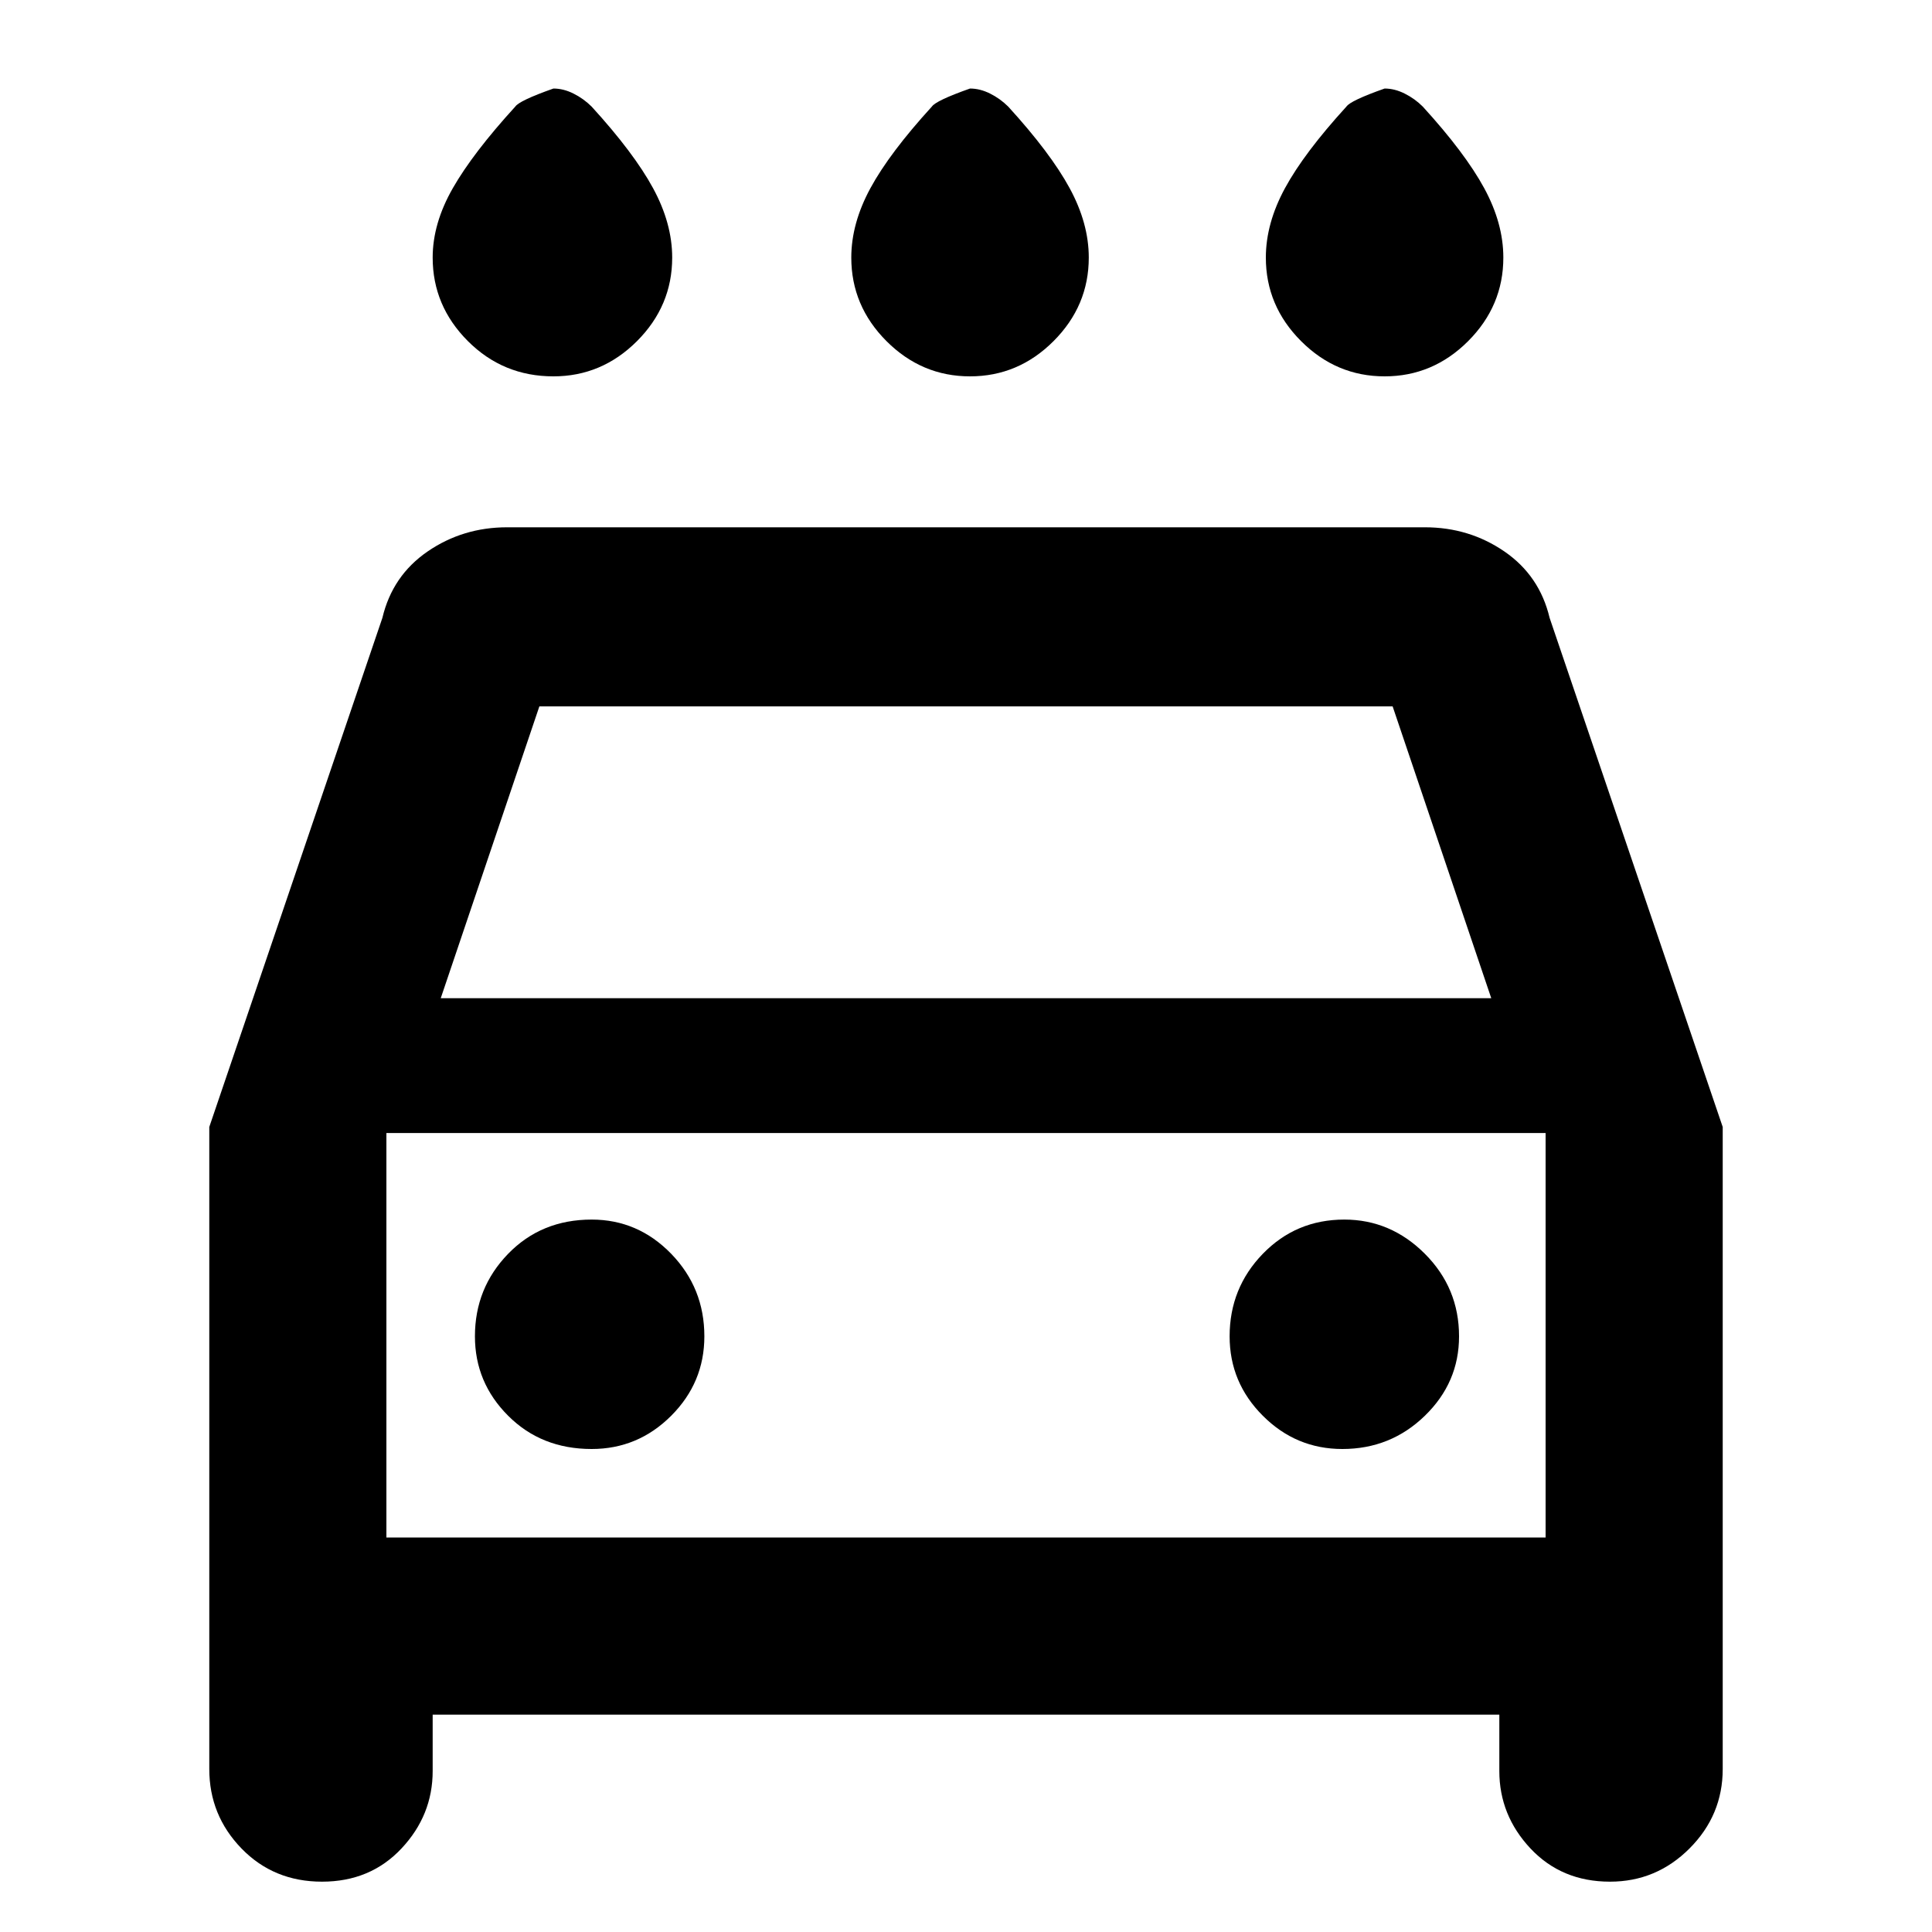 <svg xmlns="http://www.w3.org/2000/svg" height="40" width="40"><path d="M20.083 7.792q-1 0-1.729-.729-.729-.73-.729-1.73 0-.708.396-1.437.396-.729 1.271-1.688.083-.125.791-.375.209 0 .417.105.208.104.375.27.875.959 1.271 1.688.396.729.396 1.437 0 1-.73 1.73-.729.729-1.729.729Zm-8.625 0q-1.041 0-1.77-.729-.73-.73-.73-1.73 0-.708.417-1.437.417-.729 1.292-1.688.083-.125.791-.375.209 0 .417.105.208.104.375.27.875.959 1.271 1.688.396.729.396 1.437 0 1-.729 1.73-.73.729-1.73.729Zm17.209 0q-1 0-1.729-.729-.73-.73-.73-1.73 0-.708.396-1.437.396-.729 1.271-1.688.083-.125.792-.375.208 0 .416.105.209.104.375.27.875.959 1.271 1.688.396.729.396 1.437 0 1-.729 1.73-.729.729-1.729.729Zm-22 31.166q-1 0-1.667-.687-.667-.688-.667-1.646V23.333l3.584-10.541q.208-.875.937-1.375.729-.5 1.646-.5h19q.917 0 1.646.5.729.5.937 1.375l3.584 10.541v13.292q0 .958-.688 1.646-.687.687-1.646.687-1 0-1.646-.687-.645-.688-.645-1.604V35.5H8.958v1.167q0 .916-.646 1.604-.645.687-1.645.687Zm2.458-18.291h21.75l-2.042-6.042H11.167ZM8 23.458v8.375ZM12.25 30q.958 0 1.646-.688.687-.687.687-1.645 0-1-.687-1.709-.688-.708-1.646-.708-1.042 0-1.729.708-.688.709-.688 1.709 0 .958.688 1.645.687.688 1.729.688Zm15.542 0q1 0 1.708-.688.708-.687.708-1.645 0-1-.708-1.709-.708-.708-1.667-.708-1 0-1.687.708-.688.709-.688 1.709 0 .958.688 1.645.687.688 1.646.688ZM8 31.833h24v-8.375H8Z"/></svg>